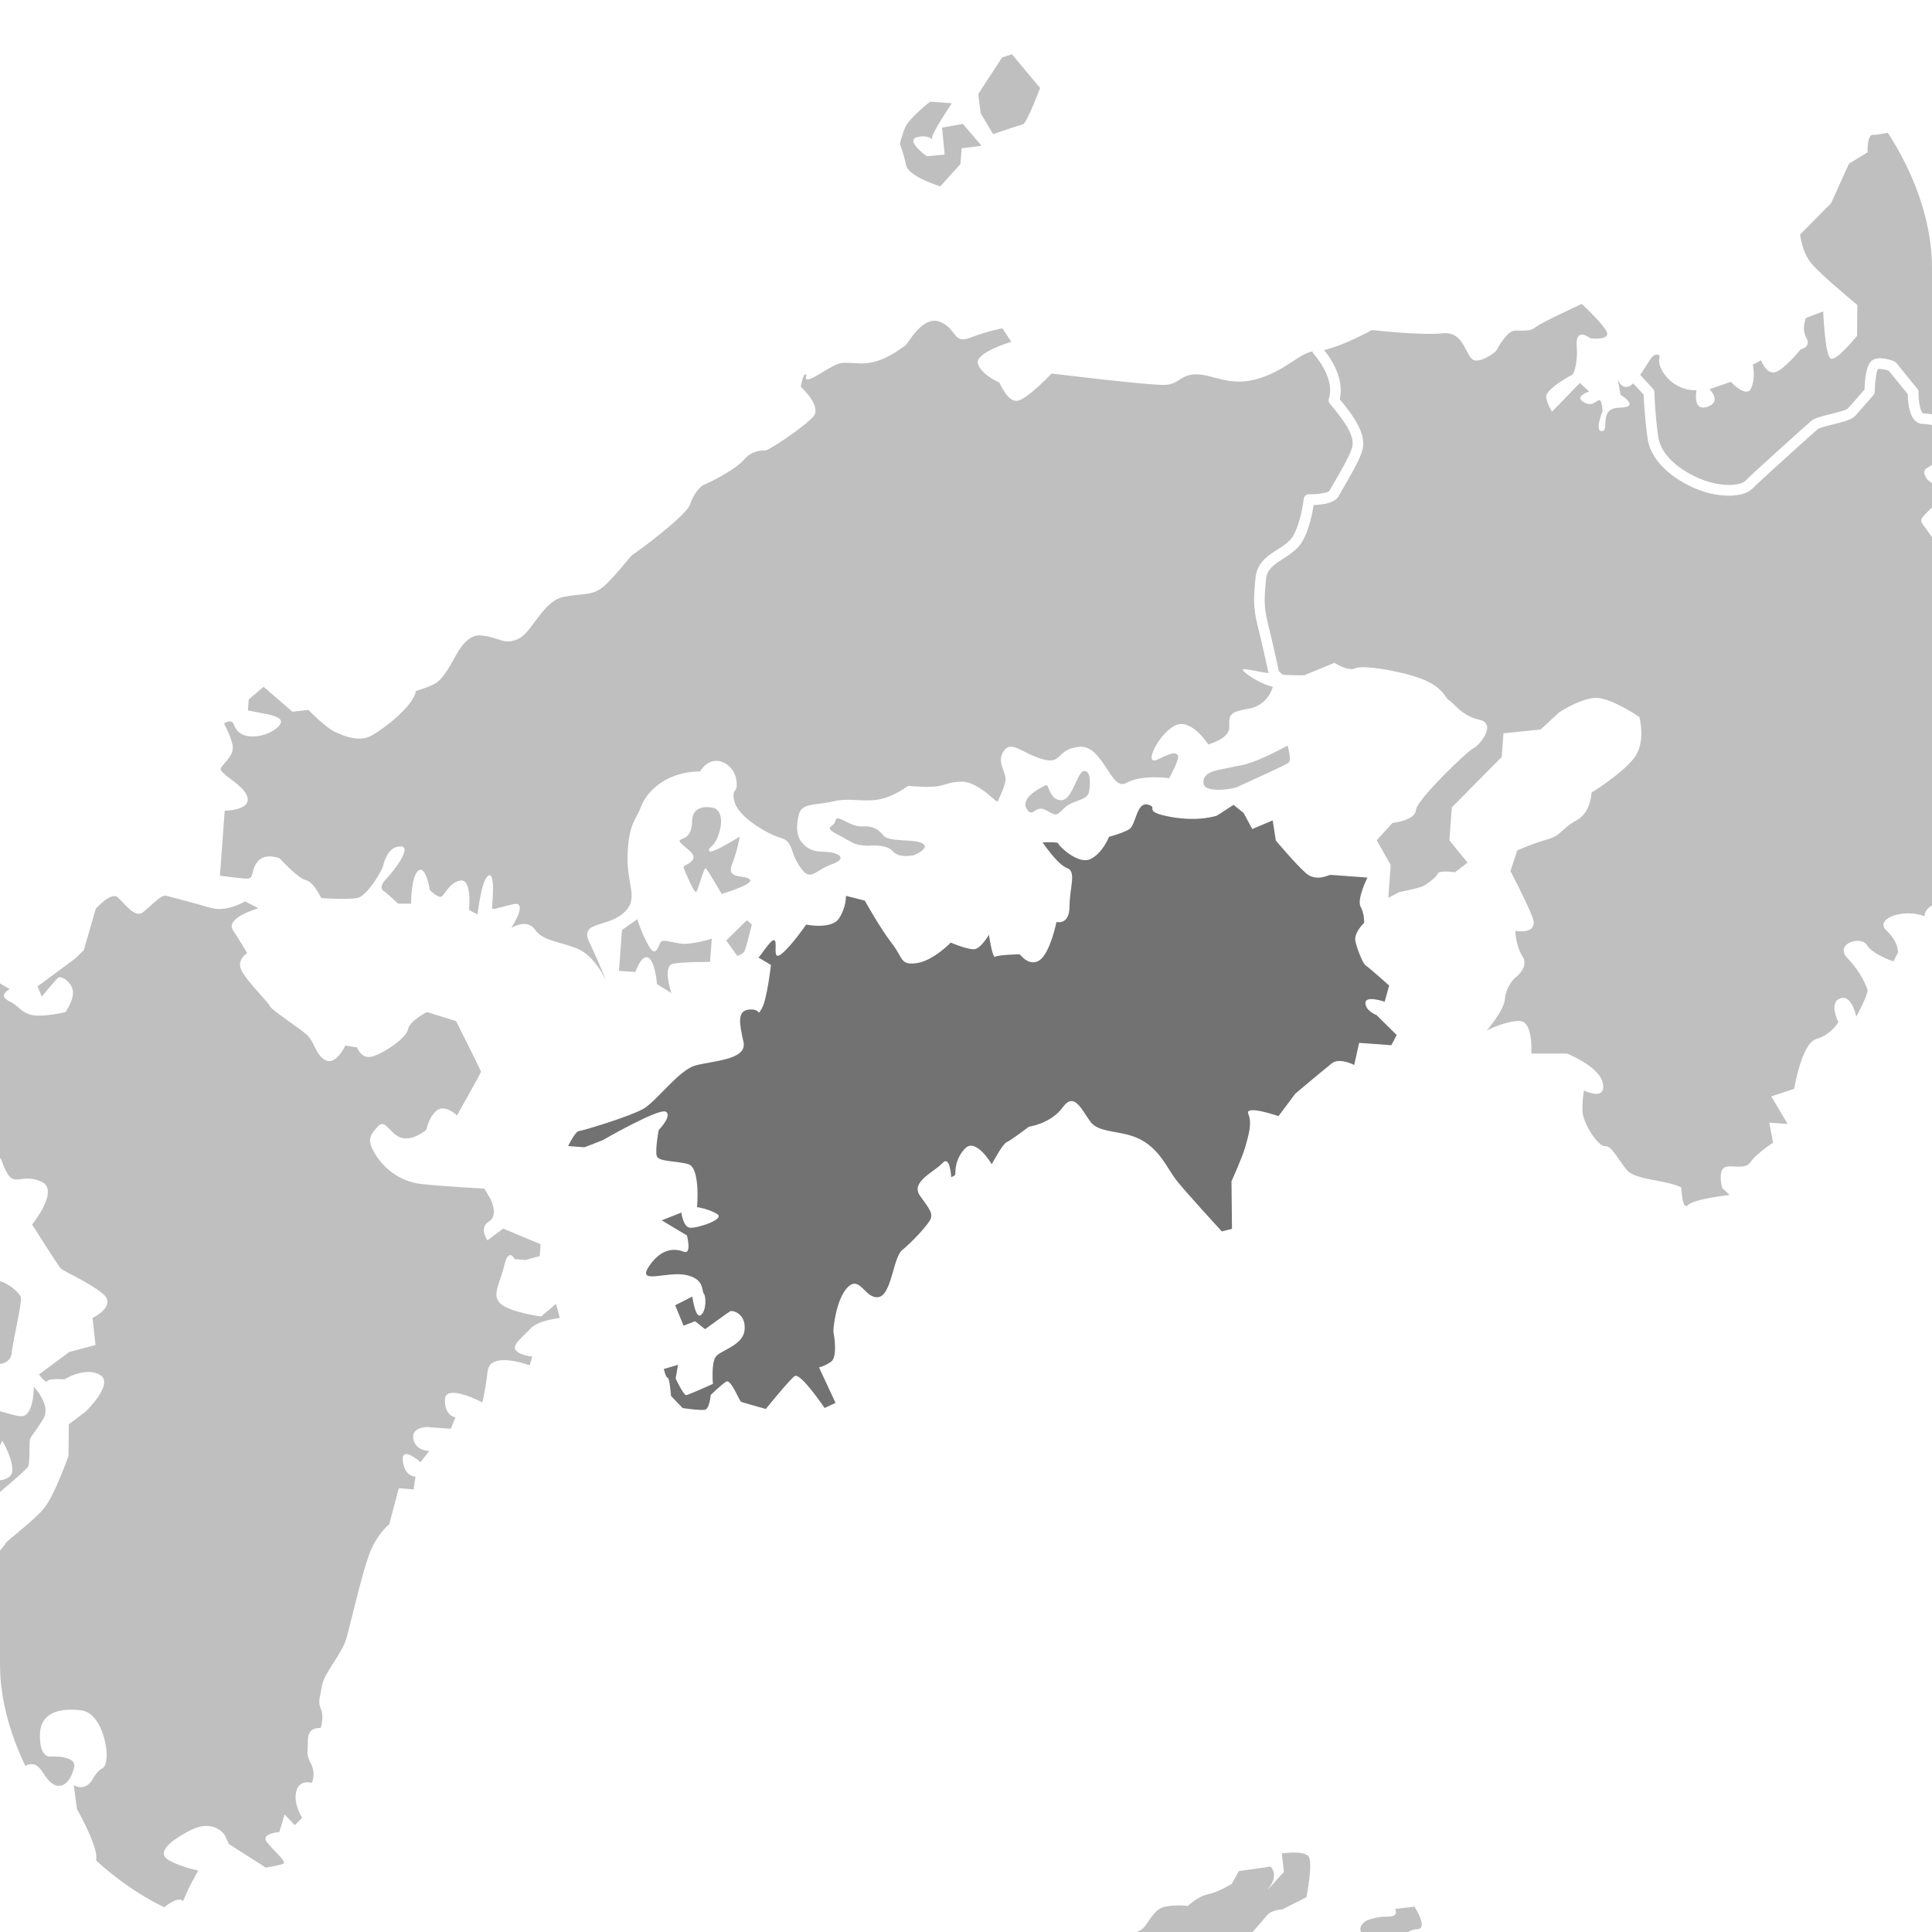 <svg viewBox="0 0 279 279" xmlns="http://www.w3.org/2000/svg" xmlns:xlink="http://www.w3.org/1999/xlink"><clipPath id="a"><rect height="279" rx="38.69" width="279"/></clipPath><g clip-path="url(#a)" fill="none"><g fill="#bfbfbf"><path d="m141.26 13.58.37 2.79 1.78 2.99s3.72-1.25 4.3-1.4 2.49-5.25 2.49-5.25l-4.07-4.88-1.42.47-3.44 5.28z"/><path d="m129.95 20.76s.56 1.47.91 3.12c.36 1.65 4.93 3.03 4.93 3.03l2.91-3.22.17-2.28 2.89-.36-2.72-3.16-3 .54.38 3.89-2.59.24s-3.26-2.34-1.32-2.77 2.23.74 2.09.15c-.15-.58 2.85-5.03 2.85-5.03l-3.13-.23s-3.03 2.35-3.61 3.74-.74 2.33-.74 2.33z"/><path d="m89.39 140.2 2.37.17s.86-2.61 1.87-2.06 1.24 3.81 1.24 3.81l2.1 1.3s-1.42-4.01.31-4.27 5.26-.24 5.26-.24l.25-3.36s-2.93.93-4.44.72-2.62-.67-2.94-.22-.65 2.34-1.67.64-1.71-3.94-1.71-3.94l-2.21 1.55-.43 5.88z"/><path d="m104.87 135.82 2.98-2.93.72.63s-.82 3.37-1.05 3.83c-.22.46-1.05.69-1.05.69z"/><path d="m104.23 129.09s4.68-1.37 4.06-2.08-3.44.03-2.61-2.1 1.15-4.11 1.15-4.11-4.29 2.74-4.43 2.06.88-.32 1.55-2.94-.72-3.2-.72-3.2-3.26-1-3.29 1.95-2.17 2.22-1.74 2.92 2.54 1.71 1.81 2.61-1.48.65-1.24 1.24 1.46 3.54 1.75 3.37c.3-.17 1.13-3.64 1.4-3.42.27.21 2.3 3.7 2.3 3.7z"/><path d="m173.82 113.2c.21 1.34 4.23.81 5.05.37s6.88-3.07 7.26-3.47-.18-2.44-.18-2.44-2.61 1.45-4.67 2.23-2.04.56-3.65.95c-1.6.38-4.11.48-3.82 2.36z"/><path d="m125.38 122.14s2.6-.31 3.52.76 2.67.63 2.89.64c.21.02 2.66-1.09 1.42-1.76-1.24-.66-4.85-.14-5.64-1.13s-1.61-1.41-3.19-1.31-3.58-1.91-3.73-.85-1.99.82.35 2.05c2.34 1.22 2.28 1.52 4.39 1.59z"/><path d="m148.24 116.75c.88 1.55 1.19-.56 2.7.2 1.52.76 1.42 1.1 2.73-.23s3.36-.97 3.61-2.45.15-3.06-.79-2.92c-.94.15-1.59 4.1-3.17 4.2s-1.92-2.07-2.13-2.16-1.48.73-1.48.73-2.24 1.28-1.48 2.62z"/></g><path d="m184.23 121.36s2.8 3.35 4.33 4.71c1.52 1.35 3.32.24 3.6.27.28.02 5.31.39 5.31.39s-1.57 3.13-.98 4.22.5 2.33.5 2.33-1.53 1.41-1.25 2.67c.29 1.26 1.1 3.23 1.46 3.45.37.22 3.41 2.92 3.41 2.92l-.65 2.34s-2.79-.97-2.78.18 1.59 1.74 1.59 1.74l2.93 2.89-.78 1.47-4.65-.34-.71 3.19s-2.11-1.11-3.22-.24-5.28 4.38-5.28 4.38l-2.43 3.25s-4.93-1.7-4.36-.32.03 3.05-.4 4.64c-.44 1.59-2.03 5.09-2.03 5.09l.07 6.87-1.46.37s-5.47-5.93-6.69-7.55-2.18-4.07-4.83-5.6-6.13-.93-7.43-2.65-2.34-4.46-4.04-2.11-4.88 2.79-4.88 2.79-2.63 2-3.22 2.24-2.14 3.18-2.14 3.18-2.29-3.89-3.84-2.29-1.4 3.43-1.42 3.71-.6.43-.6.43-.14-3.25-1.28-2-4.68 2.71-3.21 4.72c1.47 2.02 1.73 2.42 1.58 3.17s-2.84 3.6-4.16 4.65-1.53 6.56-3.46 6.8-2.63-3.15-4.37-1.47c-1.75 1.68-2.18 6.23-2.1 6.52.07.29.64 3.58-.34 4.27s-1.75.82-1.75.82l2.39 5.13-1.58.74s-3.52-5.22-4.33-4.61-4.16 4.75-4.16 4.75-3.27-.91-3.55-1.02c-.28-.12-1.47-3.35-2.17-2.93-.7.43-2.24 1.93-2.24 1.93s-.15 1.99-.83 2.13-3.22-.24-3.22-.24l-1.68-1.75s-.19-2.59-.47-2.61-.57-1.28-.57-1.28l2.05-.61-.34 1.98s1.15 2.47 1.54 2.4 3.84-1.62 3.84-1.62-.26-2.88.38-3.88c.65-1 4.03-1.61 4.2-3.98.18-2.37-1.8-2.8-2.09-2.63-.3.17-3.62 2.59-3.62 2.59l-1.44-1.15-1.67.64-1.21-2.95 2.48-1.25s.43 3.27 1.23 2.67c.81-.61.77-2.71.42-3.12s.15-2.09-2.57-2.67-7.16 1.47-5.34-1.25c1.82-2.73 3.81-2.58 5.02-2.11 1.2.47.46-2.35.46-2.35l-3.65-2.18 2.85-1.12s.23 2.11 1.27 2.19 5.15-1.24 3.87-2-2.88-.98-2.88-.98.51-5.68-1.26-6.2c-1.77-.51-4.31-.32-4.56-1.19-.25-.88.27-3.72.27-3.72s2.04-2.11 1.03-2.67c-1.01-.55-9.08 4.1-9.08 4.1l-2.65 1.04-2.37-.18s1.01-2.12 1.59-2.17 7.4-2.12 9.3-3.22c1.89-1.1 5.08-5.54 7.42-6.22 2.34-.69 7.59-.78 7.02-3.39-.57-2.62-1-4.56.82-4.71s1.06 1.13 1.82-.15 1.32-6.29 1.32-6.29-2.01-1.2-1.83-1.09 1.93-2.91 2.37-2.45-.42 3.07 1 1.93c1.42-1.13 3.55-4.22 3.55-4.22s3.66.75 4.74-.89c1.07-1.64 1-3.26 1-3.26l2.72.68s2.27 4.08 3.93 6.2c1.65 2.12 1.15 3.14 3.53 2.84s4.96-2.97 4.96-2.97 2.68 1.15 3.55.93 1.96-2.05 1.96-2.05.51 3.47.91 3.17 3.55-.36 3.55-.36 1.38 1.91 2.89.83 2.41-5.5 2.41-5.5 1.87.52 1.88-2.24 1.04-5.03-.35-5.54c-1.39-.5-3.54-3.71-3.54-3.71s2.3-.12 2.28.17c-.02.28 2.83 3.07 4.6 2.25 1.78-.82 2.72-3.23 2.72-3.23s1.75-.45 2.84-1.04 1.06-4.02 2.75-3.61-.93.98 3.21 1.76 6.78-.17 6.78-.17l2.4-1.55 1.45 1.17 1.25 2.32 2.95-1.25.45 2.89z" fill="#727272"/><path d="m30.43 131.09c2.25.72 4.96-.92 4.96-.92l1.93.99s-4.85 1.36-3.68 3.17c1.17 1.8 2.06 3.3 2.06 3.3s-1.5.89-.89 2.37 4.07 4.88 4.19 5.32c.11.44 3.79 2.85 5.14 3.96 1.35 1.1 1.35 3.03 2.86 3.82 1.52.79 2.87-2.11 2.87-2.11l1.7.27s.59 1.76 2.19 1.31c1.61-.45 4.92-2.64 5.15-3.91.24-1.27 2.76-2.51 2.76-2.51l4.19 1.31s3.62 7.2 3.61 7.31c0 .11-3.47 6.31-3.47 6.31s-1.6-1.57-2.8-.8-1.64 2.88-1.64 2.88-1.83 1.58-3.52 1.17-2.36-2.89-3.45-1.68-1.71 1.88-.44 3.97c1.28 2.1 3.57 3.98 6.54 4.34 2.98.36 9.25.68 9.25.68l.89 1.5s1.25 2.38-.24 3.27-.2 2.7-.2 2.7l2.27-1.69 5.41 2.26-.13 1.71-2.04.56-1.57-.12s-.87-1.78-1.5.89-1.89 4.29-.55 5.54c1.34 1.24 5.87 1.86 5.87 1.86l2.14-1.84.56 2.04s-3.17.34-4.26 1.55-2.75 2.37-2.09 3.14c.66.76 2.37.89 2.37.89l-.38 1.26s-5.71-2.14-6.07.84-.76 4.52-.76 4.52-5.37-2.83-5.41-.4 1.53 2.54 1.53 2.54l-.69 1.67-3.41-.25s-2.29-.03-1.99 1.71 2.3 1.74 2.3 1.74l-1.26 1.62s-2.82-2.5-2.56-.19 1.83 2.28 1.83 2.28l-.28 1.84-2.13-.16-1.38 5.19s-1.82 1.44-2.9 4.36c-1.07 2.92-2.61 9.68-3.27 12.06s-3.29 5.05-3.58 7.03-.58 2.1-.1 3.28-.06 2.71-.06 2.71-1.84-.28-1.84 1.72-.29 1.98.46 3.47.09 2.72.09 2.72-1.82-.56-2.24 1.27.87 3.78.87 3.78l-1.08 1.06-1.46-1.54-.76 2.52s-2.73.23-1.82 1.44 3.07 2.94 2.34 3.18c-.73.23-2.47.53-2.47.53l-5.33-3.4-.62-1.33s-1.54-2.4-4.96-.65-4.83 3.36-3.04 4.35 4.18 1.45 4.18 1.45l-1.33 2.48-.86 1.94s-.51-.9-2.79.94c-2.28 1.83-2.48 3.68-4.25 4.84s-3.39 1.75-6.13 2.12l-2.74.37-3.7 3.59s-.54-4.33.39-5.26 4.51-2.96 4.51-2.96-1.24-2.52-.14-3.87 1.58-4.03 1.58-4.03l-.65-.91s1.51.83 1.39-1.33c-.13-2.16-2.79-6.79-2.79-6.79l-.46-3.47s1.63 1.12 2.79-.94c1.15-2.06 1.64-.88 1.92-2.72s-.79-6.78-3.62-7.13c-2.84-.35-5.87.14-5.97 3.42s1.33 3.25 1.33 3.25 4.03-.27 3.6 1.55c-.42 1.83-1.52 3.18-2.9 2.5-1.38-.67-1.79-2.85-3.07-2.94s-1.91.72-2.59 4.1-2.37 8.84-.77 10.39 4.86 1.93 4.86 1.93l.38 2.6s-1.52 3.18-1.3 4.05-.84 1.65-.84 1.65-.6-1.62-1.74-1.56c-1.15.06.11.15-2.7-2.34-2.81-2.5-5.01-1.8-5.73-1.71s-4.19-1.31-4.19-1.31-1.93 1-2.49.82-2.07-3.01-1.89-3.43c.17-.42-1.67-2.56-1.67-2.56l-1.99-4.01 2.67-1.23s-2.44.11.62 1.33c3.06 1.23 6.93-.92 7.94-4.85s3.67-5.16.99-7.65-1.77-3.13-2.78-4.93c-1.01-1.79-3.35-3.11-3.32-3.53.03-.43 1.08-3.07 1.08-3.07s1.47 1.4 2.27.31-1.2-3.09-1.2-3.09l1.35-6.62s-1.45-1.68-1.85-2c-.41-.32-3.43-5.83-3.26-6.25s2.09-3.14 2.5-2.82 2.38.75 2.76 1.35 2.35 3.03 1.03 3.51c-1.32.47-4.71-.2-2.1 1.28s4.25.6 4.25.6-.39 1.4.74 1.63 4.88-4.07 5.05-4.49 3.95-3.14 5.52-5.03 3.56-7.6 3.56-7.6l.05-4.57 2.42-1.82s4.16-3.98 2.11-5.28-5.19.62-5.19.62-2.28-.17-2.45.25-1.22-.95-1.22-.95l4.39-3.25 3.79-1.01-.43-3.89s3.56-1.74 1.54-3.46-5.77-3.29-6.16-3.74c-.4-.46-4.11-6.31-4.11-6.31s4.09-4.99 1.32-6.2-3.77.72-4.92-1.22c-1.14-1.94-.5-2.9-2.56-2.19-2.05.71-8.67 3.08-5.76 6.3s6.93 4.95 5.39 6.41-7.86-.15-6.07 2.84c1.78 2.99 3.34 3.25 5.7 2.28 2.36-.97 5.04 1.52 5.27 2.25s-1.2 6.63-1.31 8.06c-.1 1.42-1.72 2.02-3.25 1.33-1.52-.68-2.42-2.04-2.99-.22-.56 1.82-.2 2.7-1.08 3.07-.89.36-2.09-2.73-2.09-2.73l-.14-2.01s3.77 1.28 3.6-2.31c-.16-3.59-3.5-6.84-5.03-5.52s-2.4 1.54-2.4 1.54-3.86-2-4.55-.34c-.69 1.67-2.61 2.38-2.61 2.38s-.99 1.79-2.68 3.38-5.16 4.05-5.16 4.05l.11-1.42s5.14-3.77 4.24-5.12-3.62-3.27-3.62-3.27 1.24-1.34-.78-3.06-4.34-5.18-4.45-5.62.35-4.69.35-4.69 3.41-3.61 3.76-4.44 2.5-.96 2.55.33 5.63 5.14 5.63 5.14l-1.08 4.93s-2.2-1.16-2.21.84c0 2-.54 5.4 1.36 4.82s2.73-4.09 3.84-3.58 4.21 3.03 4.47 1.47c.26-1.55-3.34-7.11-3.34-7.11s1.77-2.73-.03-3.44c-1.81-.71-3.06-1.23-3.06-1.23l-1.97-2.43-2.41-.32s1.81-1.3.49-2.82c-1.32-1.53-3.85-.14-3.85-.14l-1.99-.15s2.93-.93 2.1-3.28-2.79-.92-2.79-.92l-1.68-.55s1.85-1.87 2.23-3.13.58-3.96.58-3.96 1.67-1.31 2.09-1.13c.42.17.56 2.04 2.73 1.77s4.83-1.45 5.34-.58-1.2 4.61-.79 4.92c.41.32 3.14.09 3.5-.89.36-.97.86-5.8.32-6.27s-5.01-1.94-5.01-1.94 1.76-2.52 2.46-2.36 5.12-1.52 5.12-1.52l1.28 1.99.2 3.13 3.08.94s3.07-4.78 4.49-4.68c2.17-.27 2.31-2.26 2.31-2.26l-4.06-1.16.96-1.36 3.98-1.57 1.64.98s-1.78.87-.13 1.71 1.47 1.4 3 1.94 5.17-.33 5.17-.33 1.27-1.77 1.08-3.07-1.69-2.27-2.15-1.87-2.34 2.69-2.34 2.69l-.61-1.47 5.45-4.03 1.23-1.2 1.73-5.98s2.18-2.46 3.13-1.68 2.49 3.14 3.7 2.18 2.62-2.57 3.32-2.38 4.83 1.25 6.42 1.76z" fill="#bfbfbf"/><path d="m4.9 200.29s2.52 2.62 1.38 4.54-1.75 2.45-1.94 3c-.18.56.03 3.44-.29 3.98-.33.55-4.75 4.23-4.75 4.23l-1.71-.13s-.41-2.18.16-2.13c.57.04 3.8.42 4.01-1.28s-1.44-4.47-1.44-4.47-.82 2.3-2.6 2.74-2.57 1.38-2.57 1.38-2.55 1.67-2.87 2.08-1.43 1.9-3.18 2.34-4.08.99-4.16 2.12c-.08 1.14.66 4.63-.93 4.8s-3.15-5.81-3.15-5.81 3.09-1.2 4.7-1.66c1.61-.45.21-2.85-.94-2.79s-2.48-3.19-2.48-3.19 3.01-3.93 3.47-4.4c.46-.46-.06-3.08-.06-3.08s1 .07 1.41.25c.42.17 3.92-2.71 4.31-2.26.4.46 2.98 2.79 2.98 2.79s-1.34 9.07-.62 8.47 2.05-3.07 2.08-3.5-2.94-2.79.31-4.27c3.26-1.48 6.49 1.19 7.7.28s1.16-4.06 1.16-4.06z" fill="#bfbfbf"/><path d="m183.2 97.23c-.21-.96-1-4.58-1.57-6.81-.69-2.72-.59-4.2-.32-7 .21-2.16 1.77-3.17 3.15-4.05.67-.43 1.29-.83 1.8-1.35 1.24-1.27 1.87-4.74 2.01-5.97.04-.39.38-.69.78-.68 1.28.03 2.7-.2 2.92-.48.13-.25.39-.7.72-1.25.81-1.38 2.16-3.69 2.55-4.94.43-1.39-.52-3.3-3.19-6.39-.17-.2-.23-.48-.15-.73.96-3.02-2.13-6.4-2.16-6.43-.06-.06-.11-.14-.14-.22l-.08-.19c-2.14.5-3.72 2.6-7.52 3.85-4.25 1.4-6.69-.49-9.12-.53s-2.53 1.39-4.55 1.52c-2.01.14-16.47-1.64-16.47-1.64s-3.41 3.61-4.87 3.93-2.67-2.63-2.67-2.63-2.5-1.04-3.09-2.66c-.6-1.62 4.81-3.22 4.81-3.22l-1.29-1.95s-2.18.41-4.68 1.37-1.9-1.43-4.41-2.33-4.53 3.24-4.98 3.49-3.2 2.63-6.34 2.54-2.68-.48-5.83 1.43c-3.14 1.91-1.73.16-2.16.13s-.71 1.81-.71 1.81 3.08 2.8 1.83 4.28-6.52 4.95-6.94 4.92c-.43-.03-2 0-3.1 1.34-1.1 1.35-5.26 3.47-5.7 3.58s-1.52 1.18-2.07 2.85c-.55 1.68-7.81 7-8.26 7.26s-1.73 2.16-3.74 4.16-3.25 1.33-6.3 1.97c-3.05.63-4.53 5.24-6.6 6.09-2.06.85-2.42-.18-5.11-.52s-3.81 3.15-5.09 5.06c-1.29 1.91-1.72 2.02-4.51 2.96-.3 2.12-4.55 5.39-6.34 6.4s-4.01.13-5.4-.54c-1.38-.67-3.77-3.14-3.77-3.14l-2.31.26-4.17-3.6-2.14 1.84-.12 1.57 2.26.45s2.27.31 2.5 1.04-1.74 2.3-4.17 2.27c-2.43-.04-2.45-1.75-2.85-2.07-.41-.32-1.19.2-1.19.2s.91 1.64 1.23 3.09-1.18 2.49-1.67 3.31 3.4 2.4 3.83 4.29-3.29 1.9-3.29 1.9l-.69 9.39s2.27.31 3.69.42.65-1.1 1.75-2.45 3.18-.48 3.18-.48 2.65 2.91 3.77 3.14c1.13.23 2.24 2.6 2.24 2.6s3.98.29 5.3-.04c1.31-.33 3.42-3.75 3.63-4.6.21-.84.78-2.8 2.5-2.82s-.67 3.24-2.06 4.71c-1.4 1.47-.14 1.85-.14 1.85l1.88 1.71h1.86s0-4.01 1.07-4.79 1.65 2.84 1.65 2.84.93.93 1.5.97 1.15-2.06 2.89-2.36 1.26 4.24 1.26 4.24l1.24.66s.51-4.97 1.56-5.61.55 4.19.52 4.62.71.05 3.04-.49-.25 3.41-.25 3.41 2.25-1.41 3.41.25 3.45 1.69 6.09 2.74 4.23 4.75 4.23 4.75-.96-2.5-2.45-5.62c-1.49-3.11 2.44-2.11 4.87-4.22s.45-3.97.64-8.53 1.22-4.92 1.94-6.87 3.38-5.04 8.53-5.09c1.79-2.87 4.81-1.22 5.21 1.1s-.8 1.09-.24 3.27c.55 2.19 4.66 4.64 6.62 5.21s1.29 1.95 2.84 4.21 1.96.57 4.6-.38.56-1.82-1.15-1.8c-1.72.02-2.67-.63-3.32-1.53-.65-.91-.7-2.2-.29-3.88.41-1.69 2.38-1.25 5.15-1.91 2.77-.65 5.24.67 8.51-.95s.81-1.23 4.23-1.12 2.91-.64 5.49-.74 5.2 3.24 5.34 2.83c.14-.42.87-1.65 1.1-2.92.24-1.27-1.38-2.68-.25-4.31 1.12-1.63 2.42.18 5.5 1.12s1.97-1.43 5.42-1.75c3.46-.32 4.53 6.48 6.77 5.22 2.24-1.27 6.2-.69 6.2-.69s1.64-2.88 1.25-3.34c-.4-.46-.83-.35-2.91.64s-.03-3.44 2.36-4.83c2.39-1.4 4.95 2.65 4.95 2.65s3.06-.78 3.04-2.49c-.02-1.72-.13-2.16 2.77-2.66s3.52-3.17 3.52-3.17-1.69-.32-3.68-1.8c-1.8-1.34.47-.51 3.03-.18z" fill="#bfbfbf"/><path d="m298.28 120.04c-2.16-1.69-4.5-3.57-8.36-5.58-3.86-2-2.04-3.39-2.99-3.46s-1.62 1.22-4.22-.31.91-3.94.5-6.26c-.4-2.32 5.29-7.05 6.58-9.05s1.86-7.11 1.86-7.11.54-.03 1.22-.13c-1.16-2.65-2.95-3.74-3.25-3.91-1.21-.67-3.03-.82-3.05-.82l-6.39-1.24c-.38-.07-.64-.42-.61-.8l.2-2.7c-.32-.47-1.28-1.83-2.17-3.05-.21-.28-.19-.67.04-.94.26-.3 1.57-1.79 2.56-2.25.11-.26.07-1.09-.09-1.86l-1.67-1.21c-.1-.07-.18-.17-.23-.27l-.25-.49c-.18-.35-.06-.78.28-.99l.77-.48.41-5.61c-.38-.13-.99-.29-1.74-.3-.46 0-.85-.19-1.17-.52-.9-.93-1.01-2.96-1.01-3.79l-2.76-3.38c-.64-.22-1.37-.33-1.56-.21-.2.26-.43 1.79-.45 3.25 0 .18-.07.35-.19.49 0 0-1.88 2.16-2.61 2.97-.5.56-1.56.85-3.23 1.26-.79.19-1.97.49-2.22.7-.85.73-8.37 7.49-9.35 8.51-1.42 1.47-4.92 1.28-7.49.36-3.23-1.15-7.19-3.82-7.71-7.53-.42-2.97-.54-5.49-.57-6.33l-1.5-1.63c-1.49 1.41-2.24-.53-2.24-.53l.41 2.18s3.01 1.8-.14 1.85-1.39 3.33-2.54 3.39.07-2.86.07-2.86-.03-1.58-.45-1.61c-.43-.03-.94 1.08-2.31.26s.83-1.51.83-1.51l-1.34-1.24-4.02 4.14s-.65-.91-.85-2.07 3.82-3.29 3.82-3.29.81-1.23.59-4.1c-.22-2.88 1.94-1.14 1.94-1.14s2.27.31 2.47-.53c.21-.84-3.68-4.42-3.68-4.42s-5.92 2.71-6.69 3.37c-.76.66-1.89.43-3.04.49s-2.65 2.95-2.65 2.95-1.83 1.58-3.1 1.34-1.4-4.25-4.57-3.91-10.26-.47-10.26-.47-4.18 2.32-6.91 2.88c.86 1.05 2.99 4.04 2.27 7.12 2.88 3.41 3.82 5.6 3.22 7.52-.44 1.42-1.8 3.73-2.69 5.26-.31.52-.56.95-.68 1.2-.54 1.03-2.39 1.26-3.62 1.29-.22 1.45-.86 4.68-2.34 6.19-.63.64-1.36 1.11-2.07 1.57-1.44.92-2.32 1.56-2.46 2.92-.26 2.7-.35 4 .28 6.49.57 2.25 1.36 5.88 1.58 6.86l.57.49c2.02.11 3.11.05 3.11.05l4.33-1.78s2 1.29 2.99.79 6.08.26 9.43 1.46c3.34 1.2 3.6 2.94 4.15 3.17s1.74 2.23 4.37 2.8c2.63.58-.09 3.81-.88 4.13s-8.18 7.41-8.29 8.92c-.11 1.52-3.38 1.85-3.38 1.85l-2.28 2.5 2.02 3.58-.35 4.74 1.59-.84s2.9-.55 3.5-.89 1.81-1.2 2.04-1.76c.23-.55 2.49-.2 2.49-.2l1.82-1.39-2.62-3.24.35-4.74 7.21-7.29.25-3.41 5.38-.56 2.66-2.47s3.61-2.4 5.87-2.05c2.26.36 5.71 2.71 5.71 2.71s1.06 3.7-.83 6.04-6.08 4.89-6.08 4.89-.02 2.86-2.2 4.03-2.06 2.14-4.21 2.74c-2.14.6-4.31 1.59-4.31 1.59l-.98 2.98s2.01 3.77 3.14 6.53c1.13 2.75-2.44 2.11-2.44 2.11s.04 2.1 1.06 3.7c1.03 1.6-1.19 3.15-1.19 3.15s-1.24 1.24-1.36 2.95c-.13 1.71-2.63 4.57-2.63 4.57s2.58-1.34 4.68-1.37c2.1-.04 1.75 4.71 1.75 4.71h5.15s4.82 1.88 5.21 4.39-2.74.94-2.74.94-.29 1.31-.22 3.03c.06 1.72 2.29 5.13 3.25 5.01s1.95 2.05 3.18 3.48 5.62 1.37 7.83 2.48c0 0 .13 3.44.96 2.55s6.02-1.46 6.02-1.46l-1.07-1.03s-.61-2.14.21-2.85c.81-.7 3.02.41 3.88-.86s3.26-2.81 3.26-2.81l-.55-2.9 2.66.2-2.38-3.99 3.32-1.09s1.06-6.6 3.2-7.2 3.18-2.44 3.18-2.44-1.46-2.78.25-3.41c1.72-.64 2.33 2.65 2.33 2.65s1.77-3.3 1.62-3.89c-.15-.58-.96-2.55-2.9-4.6-1.95-2.05 1.96-3.29 2.81-1.89s3.83 2.38 3.83 2.38l.67-1.29s.11-1.52-1.67-3.17c-1.79-1.66 2.34-3.26 5.49-2.07.17-2.28 3.76-1.82 4.25-3.31s3.44-.13 3.44-.13l1.94-.43-.61-4.62s2.74-.94 4.2-.07-.75 2.42-.75 2.42.88 1.02 1.8 1.47 4.47-1.2 4.47-1.2 1.22 1.62-.62 3.2c-1.83 1.58-2.73.75-1.63 1.41s4.43-.63 5.51-2.26c1.07-1.64-.96-5.03-.96-5.03s1.48-1.99-.68-3.67z" fill="#bfbfbf"/><path d="m394.68 90.35c-1.11-.46-.7-3.48-.7-3.48s1.6-1.03 2.56-1.15 2.59-1.53 2.59-1.53l-1.59-2.14c-.26-.05-.52-.1-.77-.14-4.07-.57-5.71-2-5.51-4.79.11-1.54 1.37-2.28 2.19-2.77.22-.13.54-.32.68-.45-.04-.03-.08-.07-.12-.1-.48-.39-1.29-1.04-1.95-2.78-1.01-2.67 2.02-4 4.23-4.98.74-.33 1.44-.63 1.85-.92.94-.66.91-1.85.77-3.33-.03-.35-.06-.66-.06-.93 0-.94-2.65-3.49-5.2-5.96-3.26-3.15-8.86-7.53-8.91-7.57-.09-.07-.35-.27-4.32-5.4-.13-.17-.19-.4-.15-.61l.55-2.85-5.37-6.53c-.07-.08-.12-.18-.15-.28l-.38-1.36c-.07-.26 0-.54.19-.73.77-.79 1.94-2.25 2.04-2.86.08-.5-.63-1.21-.97-1.46-.31-.23-.4-.65-.21-.99.18-.32 1.13-1.94 1.95-2.44.12-.16.19-1.06.13-1.84-.38-1.28-1.34-3.34-2.38-3.63-1.16-.32-2.75.3-3.51.6-.44.17-.64.25-.89.24-.88-.07-1.49-1.67-1.56-1.97-.18-.71.11-1.08.31-1.25.16-.31.3-1.51-.28-2.47-.83-1.37-.24-3.33.09-4.38.06-.2.11-.36.13-.45.07-.99 2.09-2.35 3.36-2.73.06-.02.11-.03.14-.05 0-.08-.01-.19-.02-.29-.04-.46-.1-1.16.16-2.12.66-2.45 4.55-3.71 6.99-3.63 1.81.05 3.84.25 4.55.33.21-.14.44-.34.5-.48s.11-.38.19-.68c.21-.86.53-2.16 1.21-3.17.69-1.03 1.69-1.06 2.49-1.08.55-.01 1.07-.03 1.57-.31.45-.25.47-.53.38-1.64-.06-.68-.13-1.52.07-2.46.54-2.6 3.22-3.46 5.55-3.4 1.23.03 2.6-2.15 2.98-2.92.09-.19.26-.33.46-.39s.42-.03.6.07c.08.05 2.05 1.22 2.87 3.08.21.47.54 1.01.93 1.57-.53-2.41-1.64-4.92-2.38-6.45-.9-1.85-.47-3-.09-4.03.18-.48.35-.94.39-1.49.05-.71-.19-1.15-.52-1.75-.37-.68-.84-1.52-.85-2.87-.02-1.64.87-2.25 1.52-2.7.52-.36.77-.55.86-1.08.11-.62.01-1.29-.09-1.93-.17-1.12-.36-2.39.66-3.41.83-.84 2.17-.77 3.58-.7 1.24.06 2.52.13 3.24-.44.59-.47 1.16-.96 1.77-1.48 1.22-1.05 2.59-2.23 4.53-3.58.1-.38.19-.77.29-1.17.31-1.35.67-2.88 1.67-4.69.81-1.46 1.42-3.18 2.12-5.16.41-1.16.84-2.36 1.35-3.65.87-2.19.45-3.01-.33-4.49-.33-.64-.71-1.37-1.05-2.32-.82-2.32.28-5.19 1.26-7.73.46-1.19.89-2.32 1.01-3.14.25-1.73.99-2.74 1.84-3.9.53-.72 1.12-1.53 1.75-2.7-.66-.86-1.4-1.71-2.17-2.6-1.8-2.08-3.66-4.24-4.91-6.83-.48-.98-.92-1.64-1.37-2.26-.02.1-.04.19-.06.29-.63 2.67-2.53 3.25-2.71 5.66-.18 2.42-.57 3.82-1.73 6.02s-.41 5.55-.41 5.55-4.51 2.96-4.92 4.64c-.41 1.69-1.25 3.34-5.66 5.02s-11.15 5.76-13.06 8.33c-1.91 2.58-3.42 7.61-4.03 10s-7.93 6.71-8.91 8.29-1.51 4.95-4.74 6.15c-3.23 1.19-3.04 2.49-6.19 6.41s-6.03 4.13-9.03 4.2c-3.01.06-4.33.54-9.52 5.02-5.02.2-9.38 5.03-9.38 5.03s-6.96-.66-9.88.13-2.89 2.36-2.46 6.25-3.59 4.03-7.13 3.62c-3.55-.4-5.66-.85-7.5-2.98-1.84-2.14-4.25-.6-4.71-2.06s1.39-3.33 1.39-3.33 2.45-2.25 2.77-2.66-.91-5.07-.91-5.07l-1.75.44-1.73 2.16s-2.41-4.18-3.08-4.8-1.18-1.52-.86-1.92c.32-.41.59-2.24 1.28-3.77.68-1.52 1.05-.64 1.34 1.24s-.69 3.59-.69 3.59l1.52.77s3.83.43 4.46-.32 1.45-4.1 1.45-4.1l1.84-1.72s.78-2.8 2.34-4.55c1.56-1.74 3.34-.61 3.37-1.04s.57-1.96.31-4.27 1.89-.43 1.89-.43 2.88-.22 2.93-.93 1.57-3.89 1.57-3.89-2.43-1.9-3.13-2.23c-.69-.34-1.15.06-1.15.06s-3.16.2-5.33.55-3.53 3.23-3.97 3.34-2.18 2.41-4.74 2.23c-2.56-.19-4.05.56-6.03 2.27-1.99 1.71-4.67 1.23-4.67 1.23s-.13 3.71-.3 4.13-4.13 5.56-4.13 5.56l2.09 2.65 1.6-2.23s1.28 2.1 1.25 2.44c-.03.35-1.81 3.24-1.81 3.24l2.71 2.06s.53 2.47.41 4.18c-.13 1.71-1.5 2.89-1.5 2.89s.91 1.21.54 2.33-5.3 5.9-5.3 5.9-.86 1.94-1.05 4.5-5.25 7.19-5.25 7.19-9.93 10.57-12.3 11.68c0 0-3.06.78-3.91.71-.85-.06-.76 2.52-.76 2.52l-2.7 1.66-2.56 5.68-4.48 4.53s.24 2.59 1.69 4.27 6.57 5.92 6.57 5.92l-.04 4.43s-3 3.78-3.82 3.29-1.07-6.8-1.07-6.8l-2.5.96s-.68 1.52.07 2.87c.76 1.34-.84 1.65-.84 1.65s-2.36 2.97-3.68 3.3c-1.31.33-2.02-1.72-2.02-1.72l-1.19.63s.43 1.89-.25 3.41-2.93-.93-2.93-.93l-3.08 1.06s1.87 1.85-.33 2.55-1.54-2.4-1.54-2.4-2.59.24-4.43-2.04c-1.83-2.28-.35-3.03-1.2-3.09-.8-.06-.92.59-2.51 2.91l1.85 2.02c.13.14.2.31.2.5 0 .03.07 2.96.56 6.44.43 3.04 3.88 5.3 6.72 6.31 2.59.92 5.18.75 5.89.01 1.06-1.1 8.66-7.92 9.45-8.6.49-.42 1.4-.67 2.85-1.02.83-.2 2.21-.54 2.47-.8.59-.65 1.92-2.18 2.41-2.74.05-1.64.27-3.59 1.06-4.17.97-.72 2.7-.11 3.2.09.12.05.23.12.31.23l3.06 3.75c.11.14.18.32.17.5-.02.94.15 2.54.58 2.99.06.06.08.06.1.06 1.69.03 2.84.64 2.89.66.26.14.42.43.39.72l-.48 6.54c-.02.24-.15.46-.36.59l-.37.23 1.47 1.06c.14.1.25.26.29.43.25.98.68 3.32-.67 3.87-.39.16-1.1.83-1.66 1.42 2.14 2.95 2.14 2.99 2.11 3.32l-.17 2.27 5.64 1.1s2.09.16 3.59 1c.37.21 2.65 1.61 4.01 4.93.4-.12.75-.26.96-.44.81-.7 1.45-4.09 3.33-3.76s-.65 6.25-1.58 8.47 1.17 4.85 1.3 8.3c.13 3.44-.36 2.26 1.95 3.77 2.3 1.5 4.24 2.79 4.24 2.79s-2.31-2.27-3.47-4.64.28-8.94 1.85-9.59 3.04.22 2.15 1.88c-.88 1.65-1.12 4.88-.42 5.69s4.33 3.37 7.66 2.09c.03-3.05 2.54-3.44 5.51-2.26 2.96 1.17.44 4.42.44 4.42s1.33.1 1.58 1.83c.25 1.74-3.39-.63-3.39-.63s-4.71 1.75-6.92 3.3-2.8-.78-2.8-.78l-2.96 3.98s1.61 1.45 2.4 1.13 12.08-3.5 14.81-4.25 5.07-1.53 5.07-1.53.46-3.59 2.22-4.22 1.51 5.45 4.47 6.62 9.86-1.75 13.4-.73c3.55 1.02 8.97 5.05 10.1 2.65-2.43-3.23 4.49-6.53 6.92-8.45s.12-4.19.52-7.02 6.63-1.99 6.01-3.94c-3.35-3.68 2.55-6.11 5.88-7.39 3.34-1.28 10.03 1.12 9.87 4.73-.15 3.61-5.5.55-5.5.55l-.55 7.4s.89 3.5 1.3 5.63c.42 2.13-1.95 3.1-1.95 3.1s3.91 6.39 6.88 7.56c.68-1.48 6.47-2.38 6.47-2.38s-.13-.77-.67-3.86c-.53-3.09 4.96-5.16 4.96-5.16l2.29-5.17s-1.16-2.37-2.9-4.6-.04-2.1-1.15-2.56z" fill="#bfbfbf"/><path d="m196.91 279.51c1.6 1.6 2.2 2.07 2.71 2.25s2.75-1.61 2.75-1.61.56-1.48 2.27-1.55c1.71-.08-.38-3.26-.38-3.26l-2.78.33s.63 1.15-1.1 1.11c-1.72-.04-3.11.61-3.11.61s-1.57.91-.36 2.13z" fill="#bfbfbf"/><path d="m183.13 272.79c-.63.75 2.28-2.47 2.28-2.47l-.31-2.66s3.13-.49 3.85.41-.29 5.91-.29 5.91l-3.47 1.75s-1.59.06-2.23.87-3.24 3.69-3.24 3.69l-3.75.44.37 3.14s-1.87 1.81-2.36 2.85-1.56 2.39-1.56 2.39l-2.66.31-2.33-1.07-1.27-3.53-5.8-1.39-.34-2.86s3.66-1.22 4.69-1.83 1.74-2.9 3.29-3.33c1.54-.43 3.53-.17 3.53-.17s1.45-1.39 2.93-1.69c1.49-.3 3.43-1.51 3.43-1.51l1-1.83 4.58-.66s1.36 1.19-.36 3.23z" fill="#bfbfbf"/></g></svg>